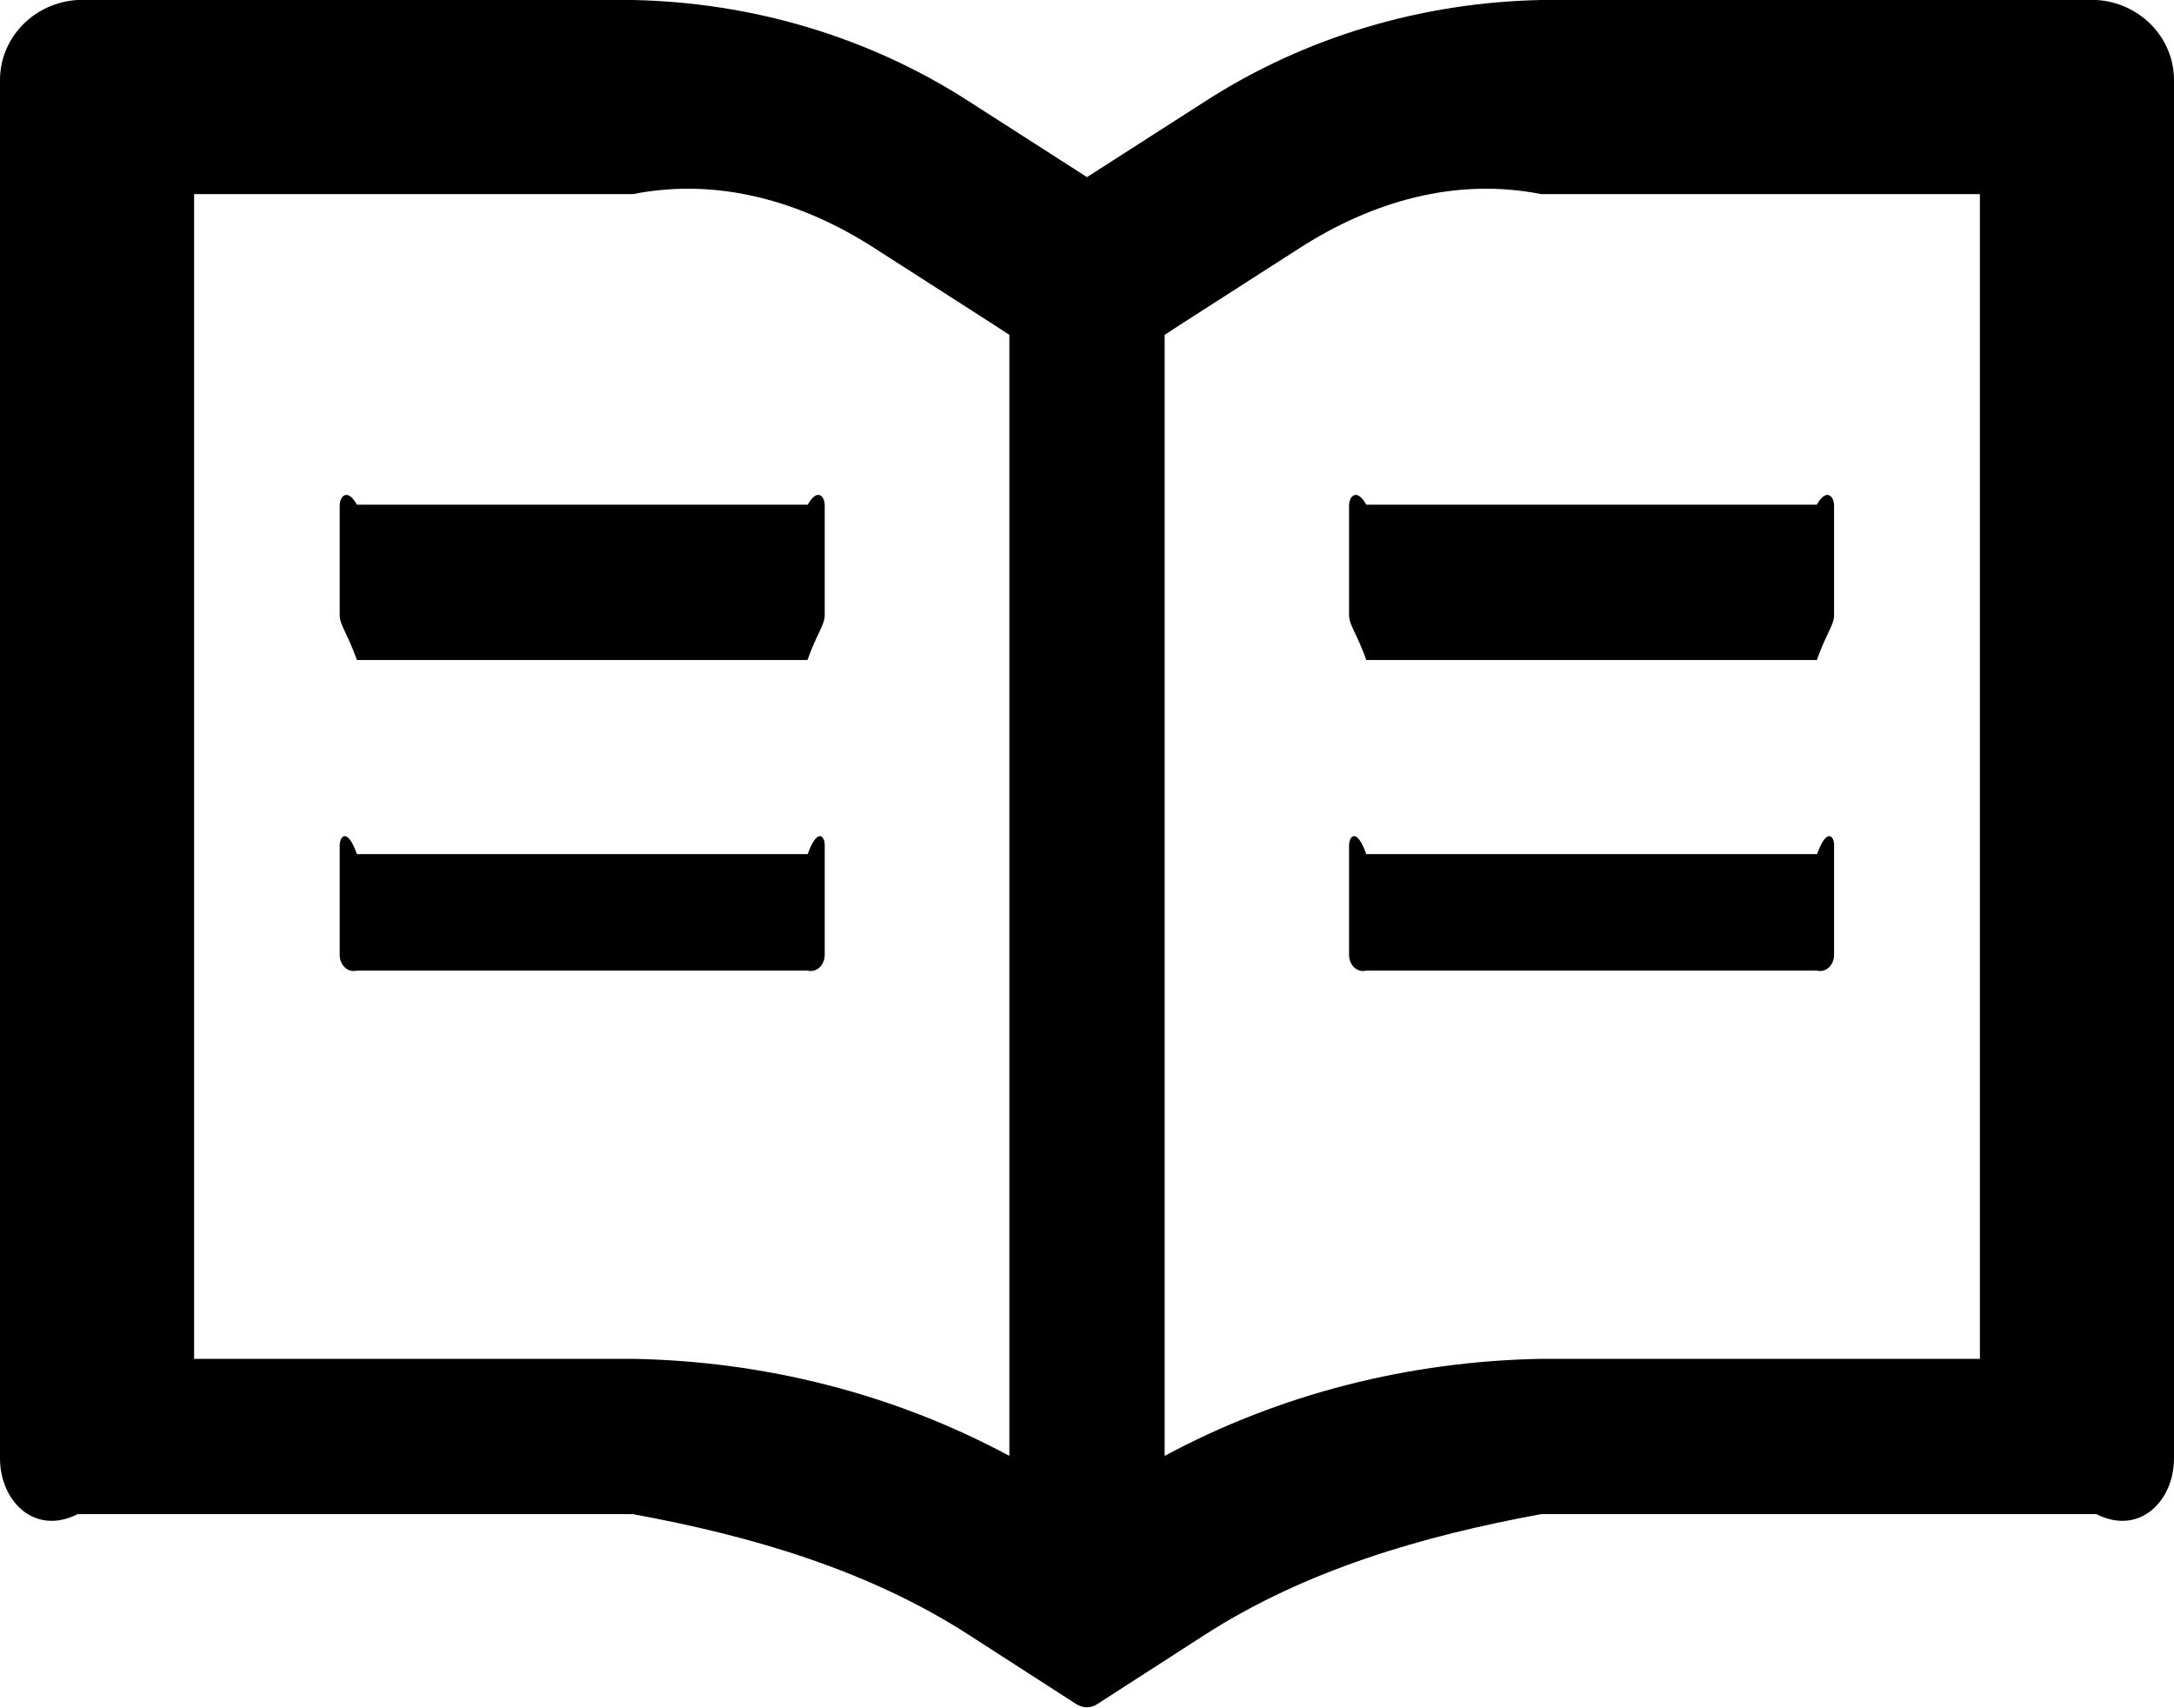 ﻿<?xml version="1.0" encoding="utf-8"?>
<svg version="1.1" xmlns:xlink="http://www.w3.org/1999/xlink" width="56px" height="44px" xmlns="http://www.w3.org/2000/svg">
  <defs>
    <pattern id="BGPattern" patternUnits="userSpaceOnUse" alignment="0 0" imageRepeat="None" />
    <mask fill="white" id="Clip2713">
      <path d="M 56 2.062  C 56 0.956  55.106 0.062  54 0  L 39.7 0  C 36.631 0.062  33.631 0.944  31.05 2.606  L 28 4.562  L 24.95 2.606  C 22.371 0.944  19.368 0.061  16.3 0  L 2 0  C 0.894 0.062  0 0.956  0 2.062  L 0 37.562  C 0 38.669  0.894 39.562  2 39  L 16.3 39  C 19.369 39.562  22.369 40.444  24.95 42.106  L 27.725 43.894  C 27.806 43.944  27.9 43.975  27.994 43.975  C 28.088 43.975  28.181 43.95  28.263 43.894  L 31.038 42.106  C 33.625 40.444  36.631 39.562  39.7 39  L 54 39  C 55.106 39.562  56 38.669  56 37.562  L 56 2.062  Z M 26 37.5  C 23.025 35.9  19.7 35.062  16.3 35  L 5 35  L 5 5  L 16.3 5  C 18.512 4.562  20.663 5.194  22.519 6.387  L 25.569 8.344  L 26 8.625  L 26 37.5  Z M 51 5  L 51 35  L 39.7 35  C 36.3 35.062  32.975 35.9  30 37.5  L 30 8.625  L 30.431 8.344  L 33.481 6.387  C 35.337 5.194  37.487 4.562  39.7 5  L 51 5  Z M 21.244 13.031  C 21.25 12.775  21.05 12.562  20.806 13  L 9.194 13  C 8.95 12.562  8.75 12.775  8.75 13.031  L 8.75 15.844  C 8.75 16.1  8.95 16.312  9.194 17  L 20.8 17  C 21.044 16.312  21.244 16.1  21.244 15.844  L 21.244 13.031  Z M 35.194 13  C 34.95 12.562  34.75 12.775  34.75 13.031  L 34.75 15.844  C 34.75 16.1  34.95 16.312  35.194 17  L 46.8 17  C 47.044 16.312  47.244 16.1  47.244 15.844  L 47.244 13.031  C 47.244 12.775  47.044 12.562  46.8 13  L 35.194 13  Z M 21.244 21.781  C 21.25 21.525  21.05 21.312  20.806 22  L 9.194 22  C 8.95 21.312  8.75 21.525  8.75 21.781  L 8.75 24.594  C 8.75 24.85  8.95 25.062  9.194 25  L 20.8 25  C 21.044 25.062  21.244 24.85  21.244 24.594  L 21.244 21.781  Z M 47.244 21.781  C 47.25 21.525  47.05 21.312  46.806 22  L 35.194 22  C 34.95 21.312  34.75 21.525  34.75 21.781  L 34.75 24.594  C 34.75 24.85  34.95 25.062  35.194 25  L 46.8 25  C 47.044 25.062  47.244 24.85  47.244 24.594  L 47.244 21.781  Z " fill-rule="evenodd" />
    </mask>
  </defs>
  <g>
    <path d="M 56 2.062  C 56 0.956  55.106 0.062  54 0  L 39.7 0  C 36.631 0.062  33.631 0.944  31.05 2.606  L 28 4.562  L 24.95 2.606  C 22.371 0.944  19.368 0.061  16.3 0  L 2 0  C 0.894 0.062  0 0.956  0 2.062  L 0 37.562  C 0 38.669  0.894 39.562  2 39  L 16.3 39  C 19.369 39.562  22.369 40.444  24.95 42.106  L 27.725 43.894  C 27.806 43.944  27.9 43.975  27.994 43.975  C 28.088 43.975  28.181 43.95  28.263 43.894  L 31.038 42.106  C 33.625 40.444  36.631 39.562  39.7 39  L 54 39  C 55.106 39.562  56 38.669  56 37.562  L 56 2.062  Z M 26 37.5  C 23.025 35.9  19.7 35.062  16.3 35  L 5 35  L 5 5  L 16.3 5  C 18.512 4.562  20.663 5.194  22.519 6.387  L 25.569 8.344  L 26 8.625  L 26 37.5  Z M 51 5  L 51 35  L 39.7 35  C 36.3 35.062  32.975 35.9  30 37.5  L 30 8.625  L 30.431 8.344  L 33.481 6.387  C 35.337 5.194  37.487 4.562  39.7 5  L 51 5  Z M 21.244 13.031  C 21.25 12.775  21.05 12.562  20.806 13  L 9.194 13  C 8.95 12.562  8.75 12.775  8.75 13.031  L 8.75 15.844  C 8.75 16.1  8.95 16.312  9.194 17  L 20.8 17  C 21.044 16.312  21.244 16.1  21.244 15.844  L 21.244 13.031  Z M 35.194 13  C 34.95 12.562  34.75 12.775  34.75 13.031  L 34.75 15.844  C 34.75 16.1  34.95 16.312  35.194 17  L 46.8 17  C 47.044 16.312  47.244 16.1  47.244 15.844  L 47.244 13.031  C 47.244 12.775  47.044 12.562  46.8 13  L 35.194 13  Z M 21.244 21.781  C 21.25 21.525  21.05 21.312  20.806 22  L 9.194 22  C 8.95 21.312  8.75 21.525  8.75 21.781  L 8.75 24.594  C 8.75 24.85  8.95 25.062  9.194 25  L 20.8 25  C 21.044 25.062  21.244 24.85  21.244 24.594  L 21.244 21.781  Z M 47.244 21.781  C 47.25 21.525  47.05 21.312  46.806 22  L 35.194 22  C 34.95 21.312  34.75 21.525  34.75 21.781  L 34.75 24.594  C 34.75 24.85  34.95 25.062  35.194 25  L 46.8 25  C 47.044 25.062  47.244 24.85  47.244 24.594  L 47.244 21.781  Z " fill-rule="nonzero" fill="rgba(0, 0, 0, 1)" stroke="none" class="fill" />
    <path d="M 56 2.062  C 56 0.956  55.106 0.062  54 0  L 39.7 0  C 36.631 0.062  33.631 0.944  31.05 2.606  L 28 4.562  L 24.95 2.606  C 22.371 0.944  19.368 0.061  16.3 0  L 2 0  C 0.894 0.062  0 0.956  0 2.062  L 0 37.562  C 0 38.669  0.894 39.562  2 39  L 16.3 39  C 19.369 39.562  22.369 40.444  24.95 42.106  L 27.725 43.894  C 27.806 43.944  27.9 43.975  27.994 43.975  C 28.088 43.975  28.181 43.95  28.263 43.894  L 31.038 42.106  C 33.625 40.444  36.631 39.562  39.7 39  L 54 39  C 55.106 39.562  56 38.669  56 37.562  L 56 2.062  Z " stroke-width="0" stroke-dasharray="0" stroke="rgba(255, 255, 255, 0)" fill="none" class="stroke" mask="url(#Clip2713)" />
    <path d="M 26 37.5  C 23.025 35.9  19.7 35.062  16.3 35  L 5 35  L 5 5  L 16.3 5  C 18.512 4.562  20.663 5.194  22.519 6.387  L 25.569 8.344  L 26 8.625  L 26 37.5  Z " stroke-width="0" stroke-dasharray="0" stroke="rgba(255, 255, 255, 0)" fill="none" class="stroke" mask="url(#Clip2713)" />
    <path d="M 51 5  L 51 35  L 39.7 35  C 36.3 35.062  32.975 35.9  30 37.5  L 30 8.625  L 30.431 8.344  L 33.481 6.387  C 35.337 5.194  37.487 4.562  39.7 5  L 51 5  Z " stroke-width="0" stroke-dasharray="0" stroke="rgba(255, 255, 255, 0)" fill="none" class="stroke" mask="url(#Clip2713)" />
    <path d="M 21.244 13.031  C 21.25 12.775  21.05 12.562  20.806 13  L 9.194 13  C 8.95 12.562  8.75 12.775  8.75 13.031  L 8.75 15.844  C 8.75 16.1  8.95 16.312  9.194 17  L 20.8 17  C 21.044 16.312  21.244 16.1  21.244 15.844  L 21.244 13.031  Z " stroke-width="0" stroke-dasharray="0" stroke="rgba(255, 255, 255, 0)" fill="none" class="stroke" mask="url(#Clip2713)" />
    <path d="M 35.194 13  C 34.95 12.562  34.75 12.775  34.75 13.031  L 34.75 15.844  C 34.75 16.1  34.95 16.312  35.194 17  L 46.8 17  C 47.044 16.312  47.244 16.1  47.244 15.844  L 47.244 13.031  C 47.244 12.775  47.044 12.562  46.8 13  L 35.194 13  Z " stroke-width="0" stroke-dasharray="0" stroke="rgba(255, 255, 255, 0)" fill="none" class="stroke" mask="url(#Clip2713)" />
    <path d="M 21.244 21.781  C 21.25 21.525  21.05 21.312  20.806 22  L 9.194 22  C 8.95 21.312  8.75 21.525  8.75 21.781  L 8.75 24.594  C 8.75 24.85  8.95 25.062  9.194 25  L 20.8 25  C 21.044 25.062  21.244 24.85  21.244 24.594  L 21.244 21.781  Z " stroke-width="0" stroke-dasharray="0" stroke="rgba(255, 255, 255, 0)" fill="none" class="stroke" mask="url(#Clip2713)" />
    <path d="M 47.244 21.781  C 47.25 21.525  47.05 21.312  46.806 22  L 35.194 22  C 34.95 21.312  34.75 21.525  34.75 21.781  L 34.75 24.594  C 34.75 24.85  34.95 25.062  35.194 25  L 46.8 25  C 47.044 25.062  47.244 24.85  47.244 24.594  L 47.244 21.781  Z " stroke-width="0" stroke-dasharray="0" stroke="rgba(255, 255, 255, 0)" fill="none" class="stroke" mask="url(#Clip2713)" />
  </g>
</svg>